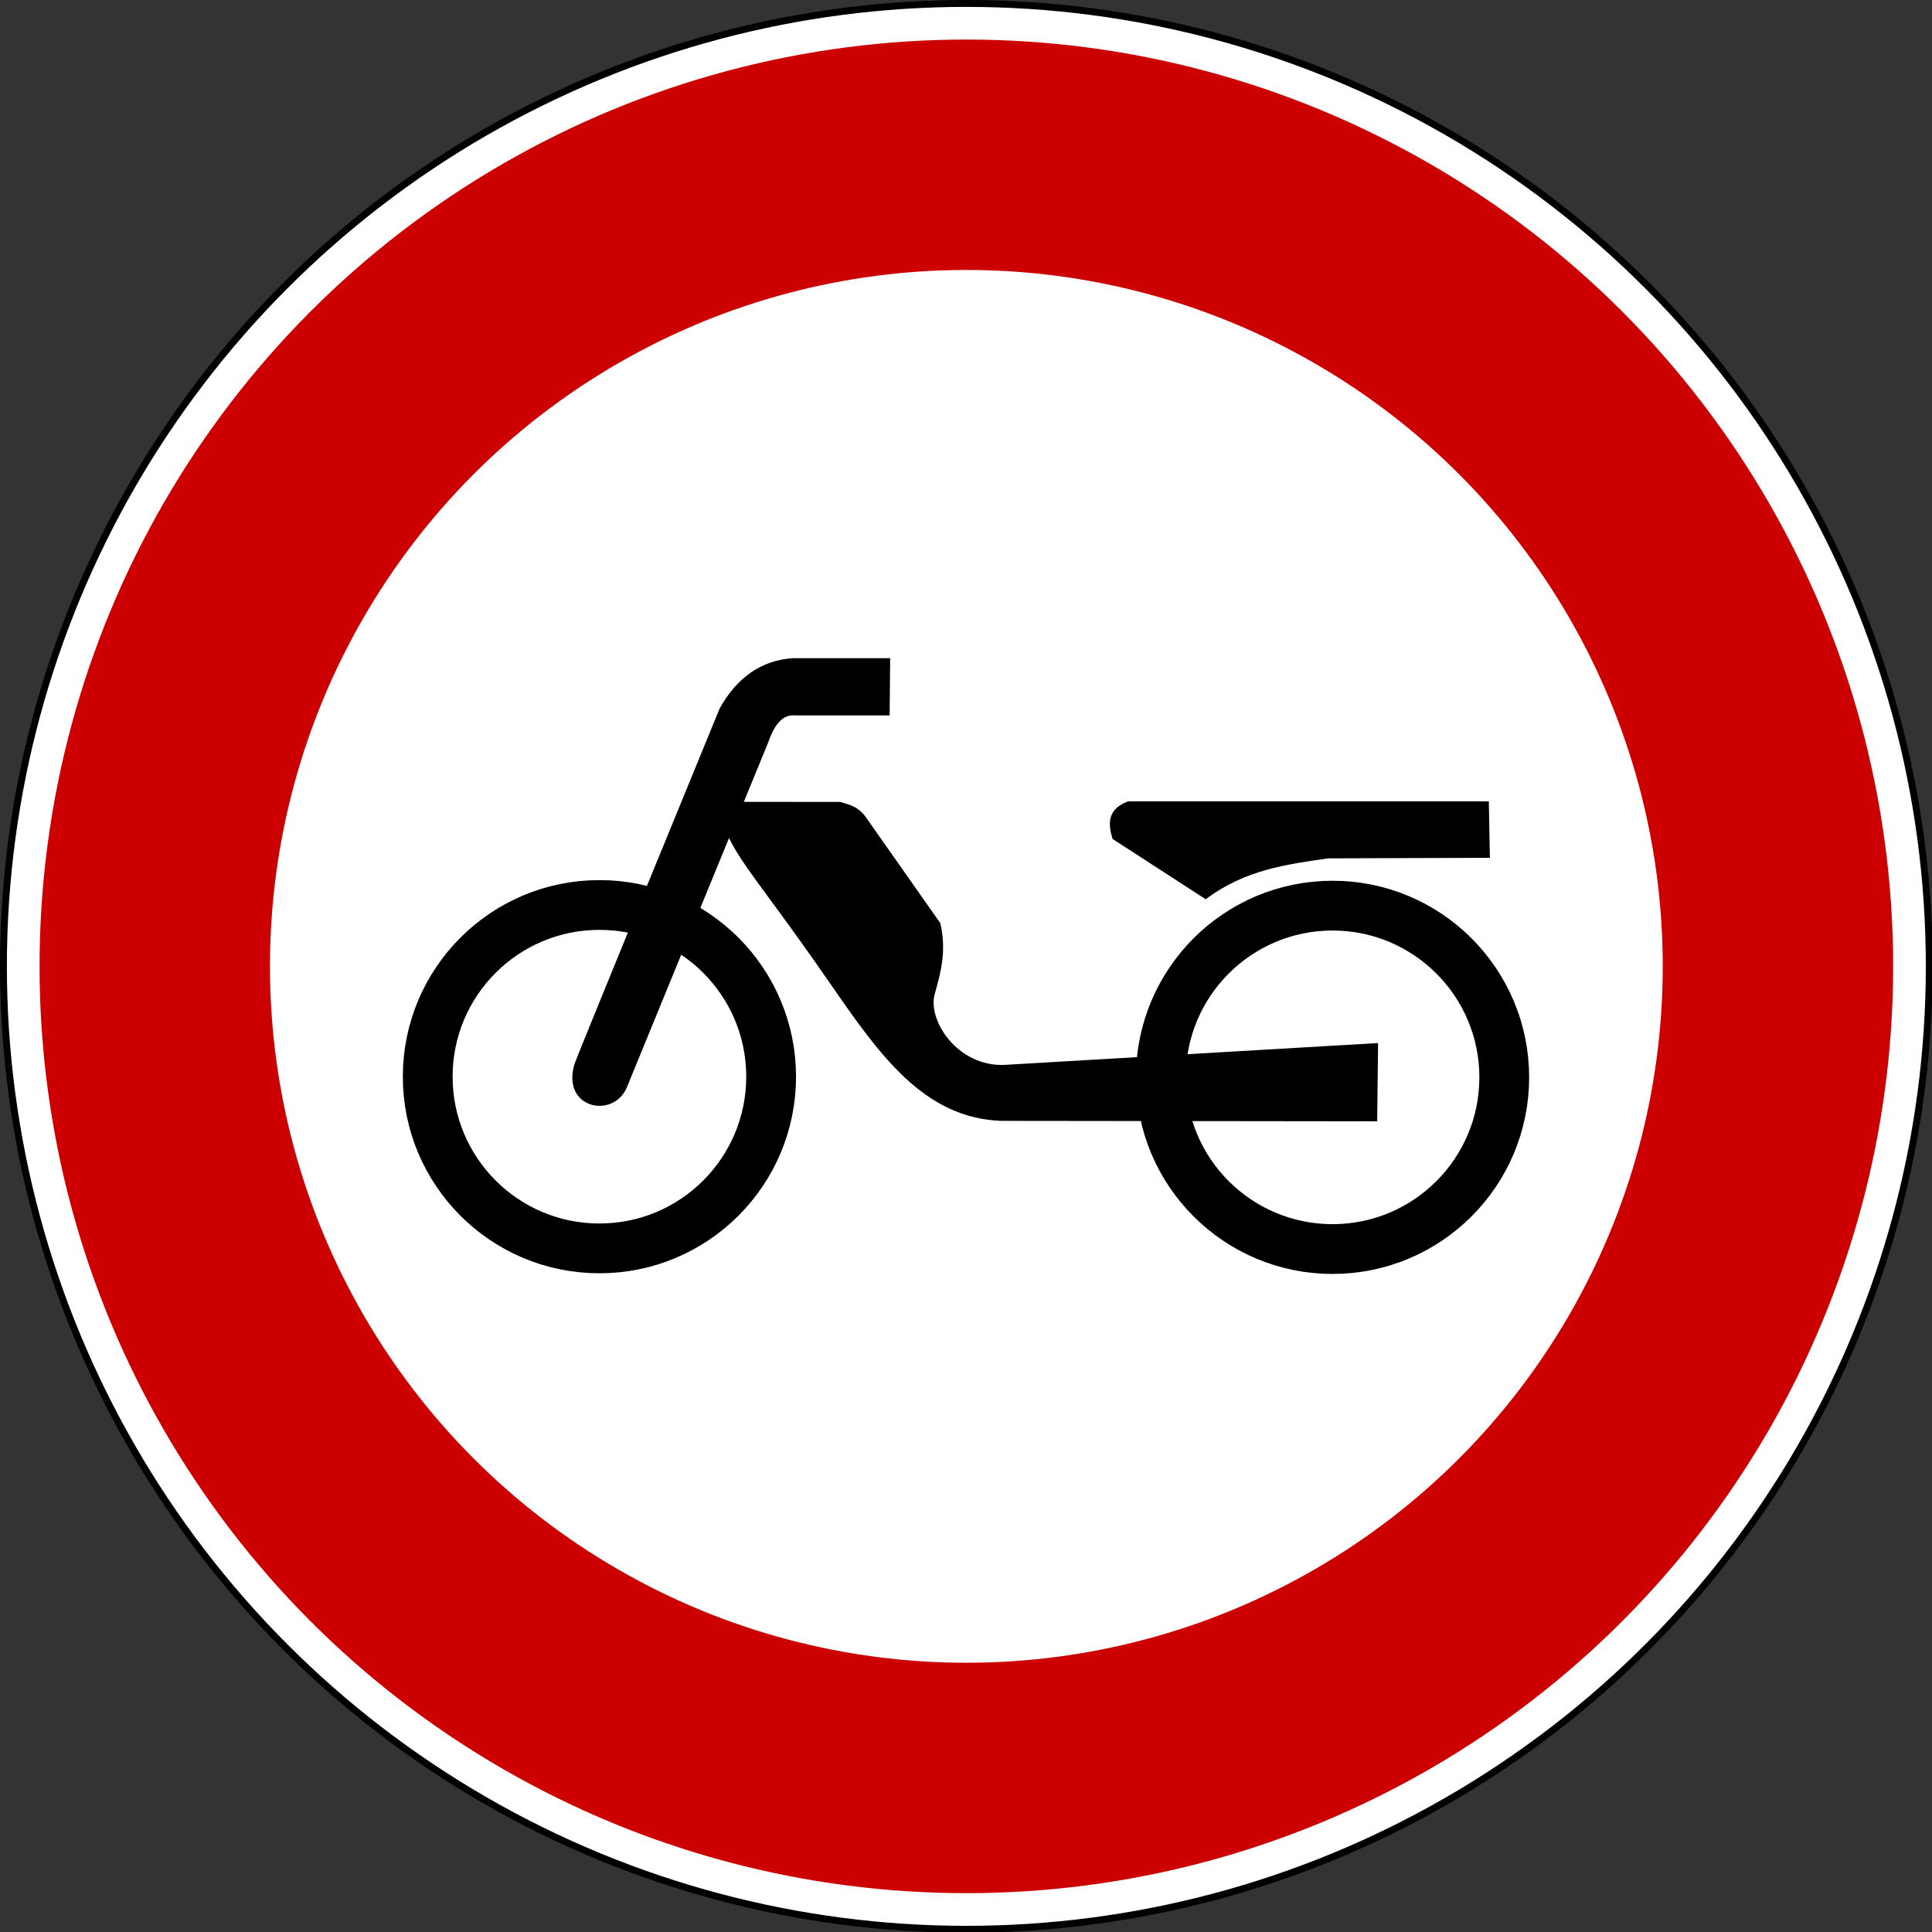 <?xml version="1.0" encoding="UTF-8" standalone="no"?>
<svg xmlns:dc="http://purl.org/dc/elements/1.1/" xmlns:cc="http://creativecommons.org/ns#" xmlns:rdf="http://www.w3.org/1999/02/22-rdf-syntax-ns#" xmlns:svg="http://www.w3.org/2000/svg" xmlns="http://www.w3.org/2000/svg" xmlns:sodipodi="http://sodipodi.sourceforge.net/DTD/sodipodi-0.dtd" xmlns:inkscape="http://www.inkscape.org/namespaces/inkscape" id="svg2" version="1.1" viewBox="0 0 500 500"><rect x="0" y="0" width="500" height="500" fill="#333333" stroke="none"/><defs id="defs4"/><g id="layer1" transform="translate(5126.854,3468.114)"><g id="g7827" transform="matrix(0.712,0,0,0.712,-5134.861,-3476.121)"><circle id="circle4-4" style="fill:#ffffff;fill-opacity:1;stroke:#000000;stroke-width:2.5px" r="350" cy="362.5" cx="362.5" d="m 712.5,362.5 c 0,193.3 -156.7,350 -350,350 -193.3,0 -350,-156.7 -350,-350 0,-193.3 156.7,-350 350,-350 193.3,0 350,156.7 350,350 z"/><circle id="circle6-8" style="fill:none;stroke:#cc0000;stroke-width:83.75" r="295" cy="362.5" cx="362.5" d="m 657.5,362.5 c 0,162.924 -132.076,295 -295,295 -162.924,0 -295,-132.076 -295,-295 0,-162.924 132.076,-295 295,-295 162.924,0 295,132.076 295,295 z"/><g id="layer1-53" transform="matrix(0.615,0,0,0.615,153.322,243.024)"><path id="path15475" style="fill:none;stroke:#000000;stroke-width:39.386;stroke-linecap:round;stroke-linejoin:round;stroke-miterlimit:4;stroke-opacity:1;stroke-dasharray:none;stroke-dashoffset:0" transform="matrix(0.747,0,0,0.747,122.587,48.795)" d="m 136.755,282.036 c 0,75.031 -60.824,135.855 -135.855,135.855 -75.031,0 -135.855,-60.824 -135.855,-135.855 0,-75.031 60.824,-135.855 135.855,-135.855 75.031,0 135.855,60.824 135.855,135.855 z"/><path id="path12814" style="fill:#000000;fill-opacity:1;fill-rule:evenodd;stroke:none" d="m 648.909,96.719 -213.122,0 c -8.039,3.12 -13.787,8.226 -9.225,22.266 l 55.03,35.626 c 23.506,-17.629 47.877,-20.549 72.207,-24.175 l 95.746,-0.318 -0.636,-33.4 z"/><path id="path13701" style="fill:#000000;fill-opacity:1;fill-rule:evenodd;stroke:none" d="M 582.932,285.852 361.09,285.588 C 314.757,284.179 288.282,245.796 259.511,204.243 209.18,131.552 201.927,130.769 191.601,97.014 l 73.875,0.077 c 4.922,1.499 9.845,2.234 14.767,8.331 l 44.468,63.297 c 3.706,15.68 0.631,28.343 -3.255,41.775 -4.488,15.509 13.347,43.14 41.17,42.013 L 583.459,239.597 582.932,285.852 z"/><path id="path14588" style="fill:#000000;fill-opacity:1;fill-rule:evenodd;stroke:none" d="m 108.6,251.764 c 1.799,-5.398 85.735,-209.949 85.735,-209.949 10.199,-18.289 24.504,-28.366 43.186,-29.69 l 57.581,0 -0.318,33.816 -55.518,0 c -6.786,-0.64 -11.888,3.638 -16.14,15.668 L 139.454,265.841 c -8.135,19 -39.054,12.317 -30.853,-14.077 z"/><path id="path17247" style="fill:none;stroke:#000000;stroke-width:39.386;stroke-linecap:round;stroke-linejoin:round;stroke-miterlimit:4;stroke-opacity:1;stroke-dasharray:none;stroke-dashoffset:0" transform="matrix(0.747,0,0,0.747,555.882,49.184)" d="m 136.755,282.036 c 0,75.031 -60.824,135.855 -135.855,135.855 -75.031,0 -135.855,-60.824 -135.855,-135.855 0,-75.031 60.824,-135.855 135.855,-135.855 75.031,0 135.855,60.824 135.855,135.855 z"/></g></g></g></svg>